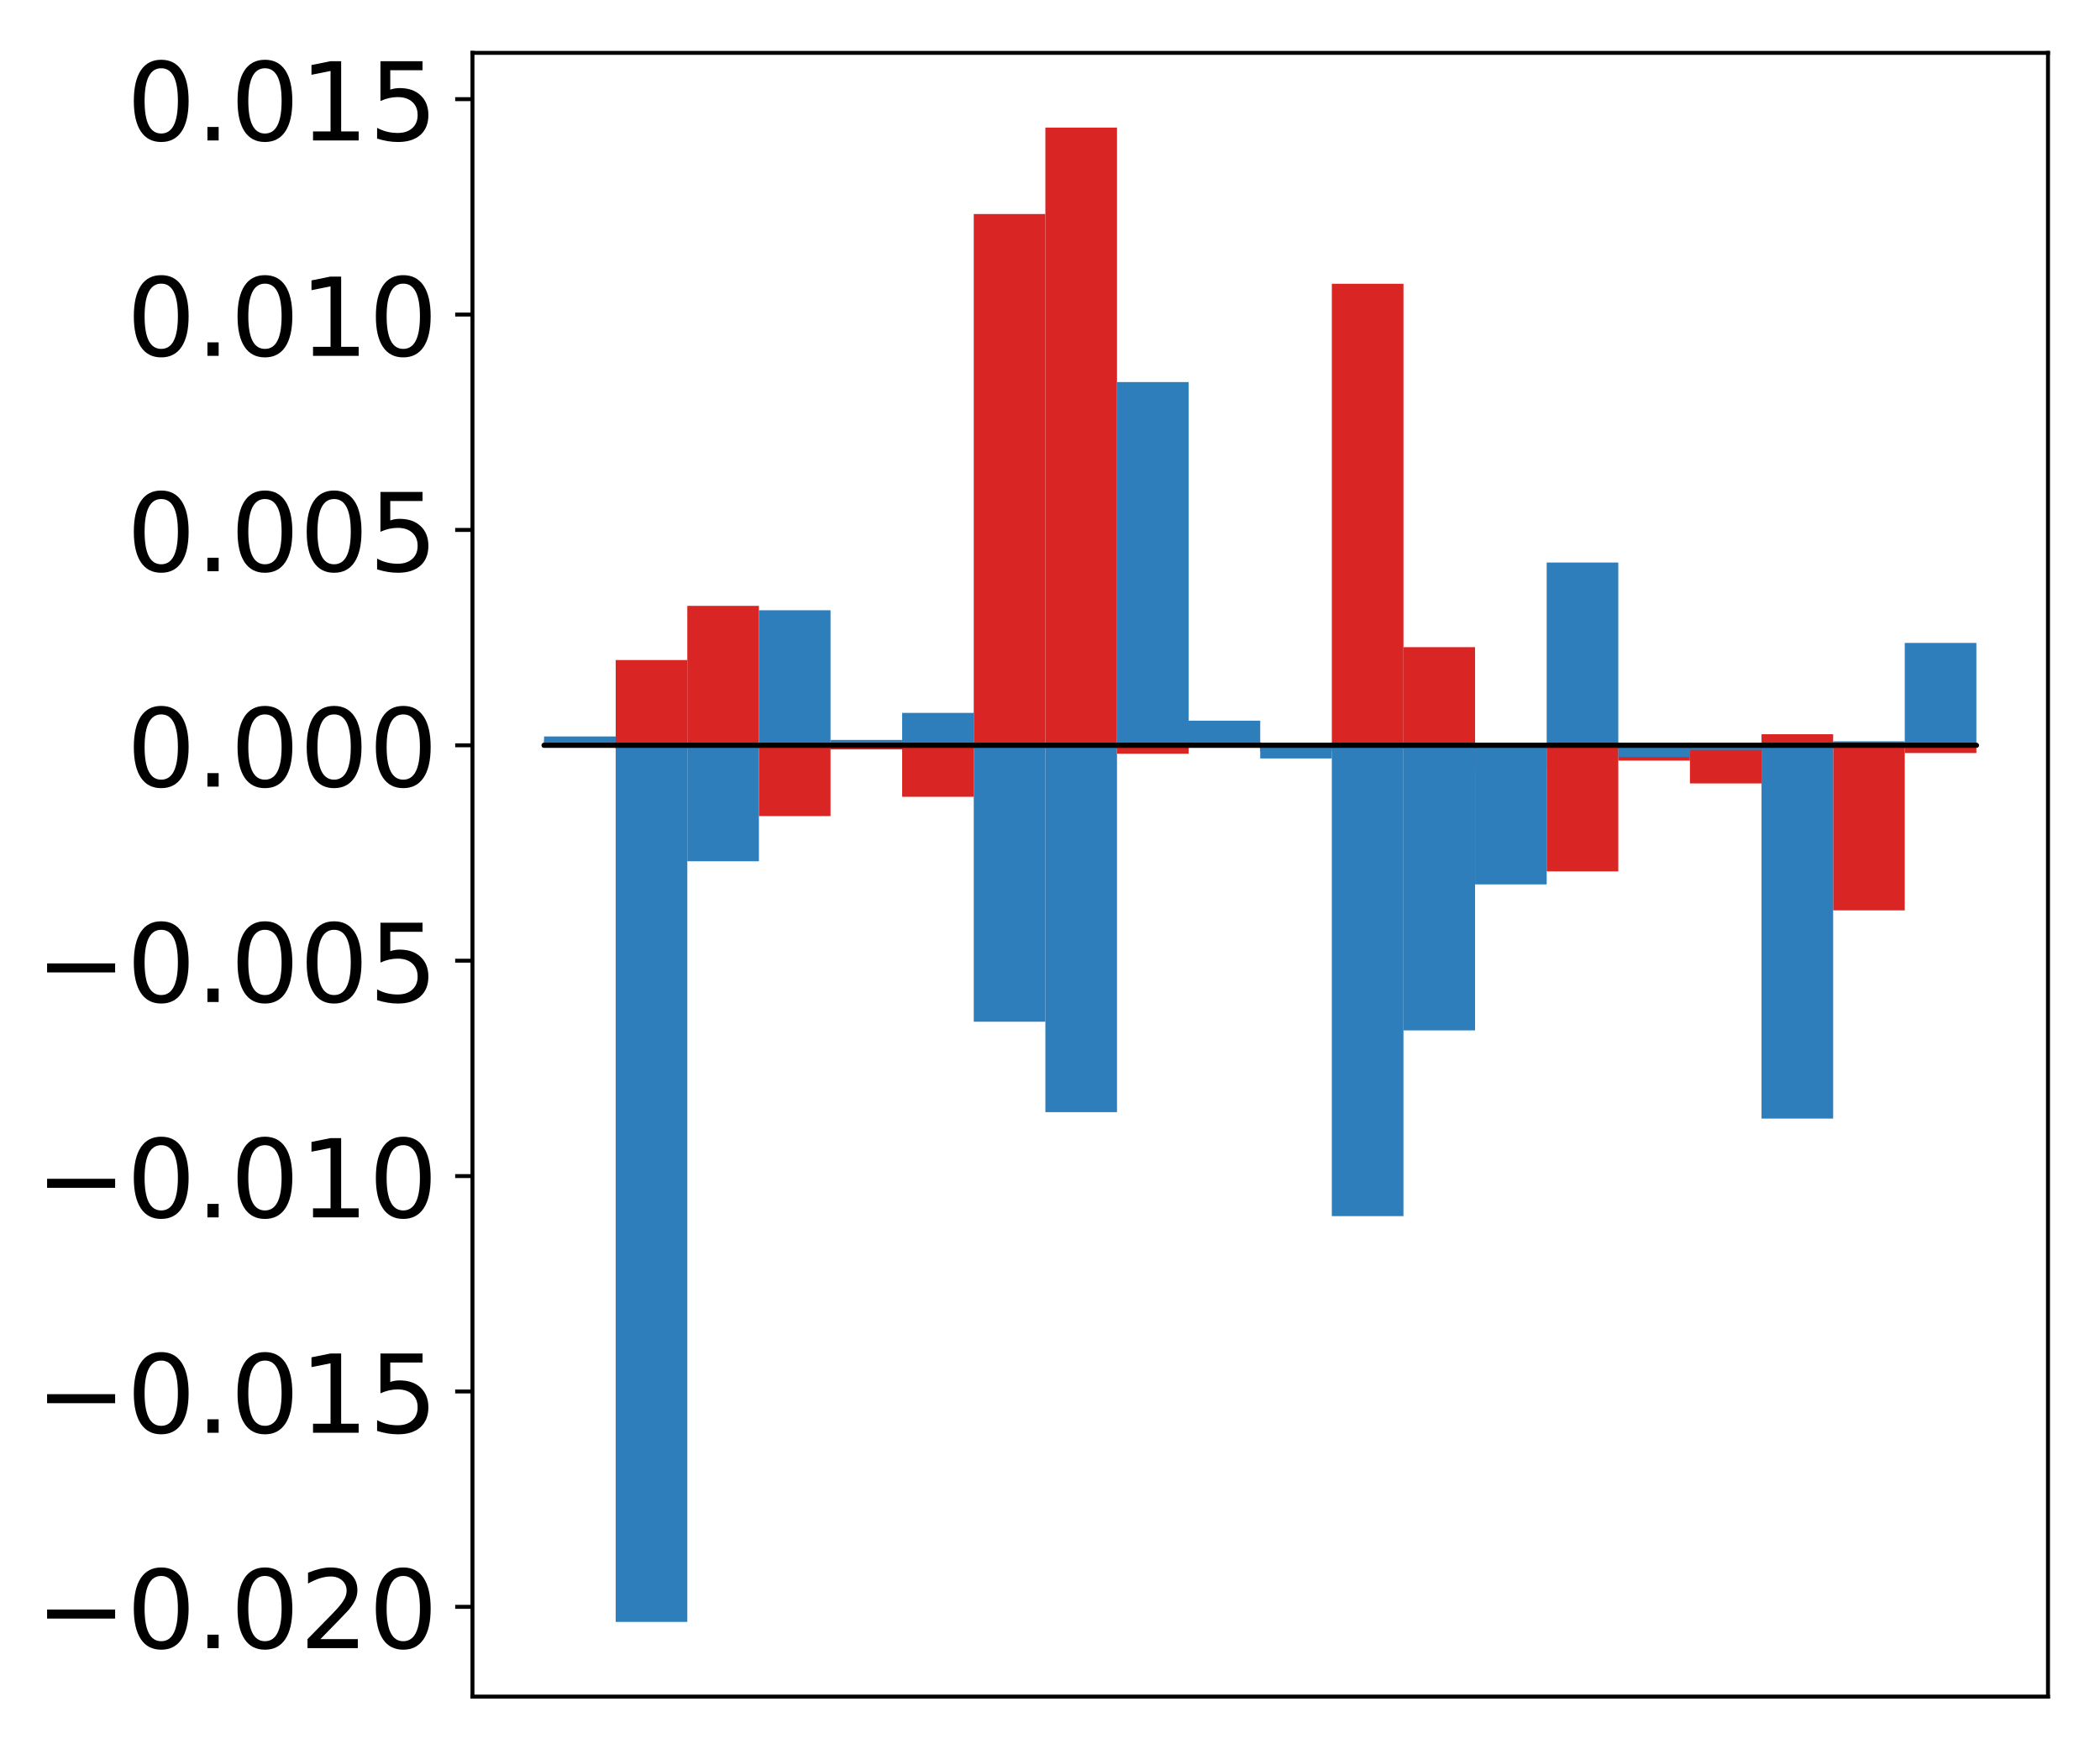 <?xml version="1.0" encoding="utf-8" standalone="no"?>
<!DOCTYPE svg PUBLIC "-//W3C//DTD SVG 1.1//EN"
  "http://www.w3.org/Graphics/SVG/1.1/DTD/svg11.dtd">
<!-- Created with matplotlib (http://matplotlib.org/) -->
<svg height="354pt" version="1.1" viewBox="0 0 425 354" width="425pt" xmlns="http://www.w3.org/2000/svg" xmlns:xlink="http://www.w3.org/1999/xlink">
 <defs>
  <style type="text/css">
*{stroke-linecap:butt;stroke-linejoin:round;}
  </style>
 </defs>
 <g id="figure_1">
  <g id="patch_1">
   <path d="M 0 354.04 
L 425.174 354.04 
L 425.174 0 
L 0 0 
z
" style="fill:#ffffff;"/>
  </g>
  <g id="axes_1">
   <g id="patch_2">
    <path d="M 95.617 343.34 
L 414.474 343.34 
L 414.474 10.7 
L 95.617 10.7 
z
" style="fill:#ffffff;"/>
   </g>
   <g id="matplotlib.axis_1"/>
   <g id="matplotlib.axis_2">
    <g id="ytick_1">
     <g id="line2d_1">
      <defs>
       <path d="M 0 0 
L -3.5 0 
" id="ma42ba1ad30" style="stroke:#000000;stroke-width:0.8;"/>
      </defs>
      <g>
       <use style="stroke:#000000;stroke-width:0.8;" x="95.617" xlink:href="#ma42ba1ad30" y="325.173"/>
      </g>
     </g>
     <g id="text_1">
      <!-- −0.020 -->
      <defs>
       <path d="M 10.594 35.5 
L 73.188 35.5 
L 73.188 27.203 
L 10.594 27.203 
z
" id="DejaVuSans-2212"/>
       <path d="M 31.781 66.406 
Q 24.172 66.406 20.328 58.906 
Q 16.5 51.422 16.5 36.375 
Q 16.5 21.391 20.328 13.891 
Q 24.172 6.391 31.781 6.391 
Q 39.453 6.391 43.281 13.891 
Q 47.125 21.391 47.125 36.375 
Q 47.125 51.422 43.281 58.906 
Q 39.453 66.406 31.781 66.406 
z
M 31.781 74.219 
Q 44.047 74.219 50.516 64.516 
Q 56.984 54.828 56.984 36.375 
Q 56.984 17.969 50.516 8.266 
Q 44.047 -1.422 31.781 -1.422 
Q 19.531 -1.422 13.062 8.266 
Q 6.594 17.969 6.594 36.375 
Q 6.594 54.828 13.062 64.516 
Q 19.531 74.219 31.781 74.219 
z
" id="DejaVuSans-30"/>
       <path d="M 10.688 12.406 
L 21 12.406 
L 21 0 
L 10.688 0 
z
" id="DejaVuSans-2e"/>
       <path d="M 19.188 8.297 
L 53.609 8.297 
L 53.609 0 
L 7.328 0 
L 7.328 8.297 
Q 12.938 14.109 22.625 23.891 
Q 32.328 33.688 34.812 36.531 
Q 39.547 41.844 41.422 45.531 
Q 43.312 49.219 43.312 52.781 
Q 43.312 58.594 39.234 62.25 
Q 35.156 65.922 28.609 65.922 
Q 23.969 65.922 18.812 64.312 
Q 13.672 62.703 7.812 59.422 
L 7.812 69.391 
Q 13.766 71.781 18.938 73 
Q 24.125 74.219 28.422 74.219 
Q 39.75 74.219 46.484 68.547 
Q 53.219 62.891 53.219 53.422 
Q 53.219 48.922 51.531 44.891 
Q 49.859 40.875 45.406 35.406 
Q 44.188 33.984 37.641 27.219 
Q 31.109 20.453 19.188 8.297 
z
" id="DejaVuSans-32"/>
      </defs>
      <g transform="translate(7.2 333.532)scale(0.22 -0.22)">
       <use xlink:href="#DejaVuSans-2212"/>
       <use x="83.789" xlink:href="#DejaVuSans-30"/>
       <use x="147.412" xlink:href="#DejaVuSans-2e"/>
       <use x="179.199" xlink:href="#DejaVuSans-30"/>
       <use x="242.822" xlink:href="#DejaVuSans-32"/>
       <use x="306.445" xlink:href="#DejaVuSans-30"/>
      </g>
     </g>
    </g>
    <g id="ytick_2">
     <g id="line2d_2">
      <g>
       <use style="stroke:#000000;stroke-width:0.8;" x="95.617" xlink:href="#ma42ba1ad30" y="281.587"/>
      </g>
     </g>
     <g id="text_2">
      <!-- −0.015 -->
      <defs>
       <path d="M 12.406 8.297 
L 28.516 8.297 
L 28.516 63.922 
L 10.984 60.406 
L 10.984 69.391 
L 28.422 72.906 
L 38.281 72.906 
L 38.281 8.297 
L 54.391 8.297 
L 54.391 0 
L 12.406 0 
z
" id="DejaVuSans-31"/>
       <path d="M 10.797 72.906 
L 49.516 72.906 
L 49.516 64.594 
L 19.828 64.594 
L 19.828 46.734 
Q 21.969 47.469 24.109 47.828 
Q 26.266 48.188 28.422 48.188 
Q 40.625 48.188 47.75 41.5 
Q 54.891 34.812 54.891 23.391 
Q 54.891 11.625 47.562 5.094 
Q 40.234 -1.422 26.906 -1.422 
Q 22.312 -1.422 17.547 -0.641 
Q 12.797 0.141 7.719 1.703 
L 7.719 11.625 
Q 12.109 9.234 16.797 8.062 
Q 21.484 6.891 26.703 6.891 
Q 35.156 6.891 40.078 11.328 
Q 45.016 15.766 45.016 23.391 
Q 45.016 31 40.078 35.438 
Q 35.156 39.891 26.703 39.891 
Q 22.75 39.891 18.812 39.016 
Q 14.891 38.141 10.797 36.281 
z
" id="DejaVuSans-35"/>
      </defs>
      <g transform="translate(7.2 289.945)scale(0.22 -0.22)">
       <use xlink:href="#DejaVuSans-2212"/>
       <use x="83.789" xlink:href="#DejaVuSans-30"/>
       <use x="147.412" xlink:href="#DejaVuSans-2e"/>
       <use x="179.199" xlink:href="#DejaVuSans-30"/>
       <use x="242.822" xlink:href="#DejaVuSans-31"/>
       <use x="306.445" xlink:href="#DejaVuSans-35"/>
      </g>
     </g>
    </g>
    <g id="ytick_3">
     <g id="line2d_3">
      <g>
       <use style="stroke:#000000;stroke-width:0.8;" x="95.617" xlink:href="#ma42ba1ad30" y="238"/>
      </g>
     </g>
     <g id="text_3">
      <!-- −0.010 -->
      <g transform="translate(7.2 246.358)scale(0.22 -0.22)">
       <use xlink:href="#DejaVuSans-2212"/>
       <use x="83.789" xlink:href="#DejaVuSans-30"/>
       <use x="147.412" xlink:href="#DejaVuSans-2e"/>
       <use x="179.199" xlink:href="#DejaVuSans-30"/>
       <use x="242.822" xlink:href="#DejaVuSans-31"/>
       <use x="306.445" xlink:href="#DejaVuSans-30"/>
      </g>
     </g>
    </g>
    <g id="ytick_4">
     <g id="line2d_4">
      <g>
       <use style="stroke:#000000;stroke-width:0.8;" x="95.617" xlink:href="#ma42ba1ad30" y="194.413"/>
      </g>
     </g>
     <g id="text_4">
      <!-- −0.005 -->
      <g transform="translate(7.2 202.771)scale(0.22 -0.22)">
       <use xlink:href="#DejaVuSans-2212"/>
       <use x="83.789" xlink:href="#DejaVuSans-30"/>
       <use x="147.412" xlink:href="#DejaVuSans-2e"/>
       <use x="179.199" xlink:href="#DejaVuSans-30"/>
       <use x="242.822" xlink:href="#DejaVuSans-30"/>
       <use x="306.445" xlink:href="#DejaVuSans-35"/>
      </g>
     </g>
    </g>
    <g id="ytick_5">
     <g id="line2d_5">
      <g>
       <use style="stroke:#000000;stroke-width:0.8;" x="95.617" xlink:href="#ma42ba1ad30" y="150.826"/>
      </g>
     </g>
     <g id="text_5">
      <!-- 0.000 -->
      <g transform="translate(25.635 159.184)scale(0.22 -0.22)">
       <use xlink:href="#DejaVuSans-30"/>
       <use x="63.623" xlink:href="#DejaVuSans-2e"/>
       <use x="95.41" xlink:href="#DejaVuSans-30"/>
       <use x="159.033" xlink:href="#DejaVuSans-30"/>
       <use x="222.656" xlink:href="#DejaVuSans-30"/>
      </g>
     </g>
    </g>
    <g id="ytick_6">
     <g id="line2d_6">
      <g>
       <use style="stroke:#000000;stroke-width:0.8;" x="95.617" xlink:href="#ma42ba1ad30" y="107.239"/>
      </g>
     </g>
     <g id="text_6">
      <!-- 0.005 -->
      <g transform="translate(25.635 115.597)scale(0.22 -0.22)">
       <use xlink:href="#DejaVuSans-30"/>
       <use x="63.623" xlink:href="#DejaVuSans-2e"/>
       <use x="95.41" xlink:href="#DejaVuSans-30"/>
       <use x="159.033" xlink:href="#DejaVuSans-30"/>
       <use x="222.656" xlink:href="#DejaVuSans-35"/>
      </g>
     </g>
    </g>
    <g id="ytick_7">
     <g id="line2d_7">
      <g>
       <use style="stroke:#000000;stroke-width:0.8;" x="95.617" xlink:href="#ma42ba1ad30" y="63.652"/>
      </g>
     </g>
     <g id="text_7">
      <!-- 0.010 -->
      <g transform="translate(25.635 72.011)scale(0.22 -0.22)">
       <use xlink:href="#DejaVuSans-30"/>
       <use x="63.623" xlink:href="#DejaVuSans-2e"/>
       <use x="95.41" xlink:href="#DejaVuSans-30"/>
       <use x="159.033" xlink:href="#DejaVuSans-31"/>
       <use x="222.656" xlink:href="#DejaVuSans-30"/>
      </g>
     </g>
    </g>
    <g id="ytick_8">
     <g id="line2d_8">
      <g>
       <use style="stroke:#000000;stroke-width:0.8;" x="95.617" xlink:href="#ma42ba1ad30" y="20.066"/>
      </g>
     </g>
     <g id="text_8">
      <!-- 0.015 -->
      <g transform="translate(25.635 28.424)scale(0.22 -0.22)">
       <use xlink:href="#DejaVuSans-30"/>
       <use x="63.623" xlink:href="#DejaVuSans-2e"/>
       <use x="95.41" xlink:href="#DejaVuSans-30"/>
       <use x="159.033" xlink:href="#DejaVuSans-31"/>
       <use x="222.656" xlink:href="#DejaVuSans-35"/>
      </g>
     </g>
    </g>
   </g>
   <g id="patch_3">
    <path clip-path="url(#p3350496d17)" d="M 110.111 150.826 
L 124.604 150.826 
L 124.604 149.726 
L 110.111 149.726 
z
" style="fill:#d92523;"/>
   </g>
   <g id="patch_4">
    <path clip-path="url(#p3350496d17)" d="M 124.604 150.826 
L 139.098 150.826 
L 139.098 133.571 
L 124.604 133.571 
z
" style="fill:#d92523;"/>
   </g>
   <g id="patch_5">
    <path clip-path="url(#p3350496d17)" d="M 139.098 150.826 
L 153.591 150.826 
L 153.591 122.608 
L 139.098 122.608 
z
" style="fill:#d92523;"/>
   </g>
   <g id="patch_6">
    <path clip-path="url(#p3350496d17)" d="M 153.591 150.826 
L 168.085 150.826 
L 168.085 165.152 
L 153.591 165.152 
z
" style="fill:#d92523;"/>
   </g>
   <g id="patch_7">
    <path clip-path="url(#p3350496d17)" d="M 168.085 150.826 
L 182.578 150.826 
L 182.578 151.657 
L 168.085 151.657 
z
" style="fill:#d92523;"/>
   </g>
   <g id="patch_8">
    <path clip-path="url(#p3350496d17)" d="M 182.578 150.826 
L 197.072 150.826 
L 197.072 161.247 
L 182.578 161.247 
z
" style="fill:#d92523;"/>
   </g>
   <g id="patch_9">
    <path clip-path="url(#p3350496d17)" d="M 197.072 150.826 
L 211.565 150.826 
L 211.565 43.312 
L 197.072 43.312 
z
" style="fill:#d92523;"/>
   </g>
   <g id="patch_10">
    <path clip-path="url(#p3350496d17)" d="M 211.565 150.826 
L 226.059 150.826 
L 226.059 25.82 
L 211.565 25.82 
z
" style="fill:#d92523;"/>
   </g>
   <g id="patch_11">
    <path clip-path="url(#p3350496d17)" d="M 226.059 150.826 
L 240.552 150.826 
L 240.552 152.53 
L 226.059 152.53 
z
" style="fill:#d92523;"/>
   </g>
   <g id="patch_12">
    <path clip-path="url(#p3350496d17)" d="M 240.552 150.826 
L 255.046 150.826 
L 255.046 150.046 
L 240.552 150.046 
z
" style="fill:#d92523;"/>
   </g>
   <g id="patch_13">
    <path clip-path="url(#p3350496d17)" d="M 255.046 150.826 
L 269.539 150.826 
L 269.539 152.035 
L 255.046 152.035 
z
" style="fill:#d92523;"/>
   </g>
   <g id="patch_14">
    <path clip-path="url(#p3350496d17)" d="M 269.539 150.826 
L 284.033 150.826 
L 284.033 57.426 
L 269.539 57.426 
z
" style="fill:#d92523;"/>
   </g>
   <g id="patch_15">
    <path clip-path="url(#p3350496d17)" d="M 284.033 150.826 
L 298.526 150.826 
L 298.526 130.963 
L 284.033 130.963 
z
" style="fill:#d92523;"/>
   </g>
   <g id="patch_16">
    <path clip-path="url(#p3350496d17)" d="M 298.526 150.826 
L 313.02 150.826 
L 313.02 155.675 
L 298.526 155.675 
z
" style="fill:#d92523;"/>
   </g>
   <g id="patch_17">
    <path clip-path="url(#p3350496d17)" d="M 313.02 150.826 
L 327.513 150.826 
L 327.513 176.338 
L 313.02 176.338 
z
" style="fill:#d92523;"/>
   </g>
   <g id="patch_18">
    <path clip-path="url(#p3350496d17)" d="M 327.513 150.826 
L 342.007 150.826 
L 342.007 153.922 
L 327.513 153.922 
z
" style="fill:#d92523;"/>
   </g>
   <g id="patch_19">
    <path clip-path="url(#p3350496d17)" d="M 342.007 150.826 
L 356.5 150.826 
L 356.5 158.541 
L 342.007 158.541 
z
" style="fill:#d92523;"/>
   </g>
   <g id="patch_20">
    <path clip-path="url(#p3350496d17)" d="M 356.5 150.826 
L 370.994 150.826 
L 370.994 148.585 
L 356.5 148.585 
z
" style="fill:#d92523;"/>
   </g>
   <g id="patch_21">
    <path clip-path="url(#p3350496d17)" d="M 370.994 150.826 
L 385.487 150.826 
L 385.487 184.229 
L 370.994 184.229 
z
" style="fill:#d92523;"/>
   </g>
   <g id="patch_22">
    <path clip-path="url(#p3350496d17)" d="M 385.487 150.826 
L 399.981 150.826 
L 399.981 152.391 
L 385.487 152.391 
z
" style="fill:#d92523;"/>
   </g>
   <g id="patch_23">
    <path clip-path="url(#p3350496d17)" d="M 110.111 150.826 
L 124.604 150.826 
L 124.604 149.035 
L 110.111 149.035 
z
" style="fill:#2e7ebc;"/>
   </g>
   <g id="patch_24">
    <path clip-path="url(#p3350496d17)" d="M 124.604 150.826 
L 139.098 150.826 
L 139.098 328.22 
L 124.604 328.22 
z
" style="fill:#2e7ebc;"/>
   </g>
   <g id="patch_25">
    <path clip-path="url(#p3350496d17)" d="M 139.098 150.826 
L 153.591 150.826 
L 153.591 174.291 
L 139.098 174.291 
z
" style="fill:#2e7ebc;"/>
   </g>
   <g id="patch_26">
    <path clip-path="url(#p3350496d17)" d="M 153.591 150.826 
L 168.085 150.826 
L 168.085 123.495 
L 153.591 123.495 
z
" style="fill:#2e7ebc;"/>
   </g>
   <g id="patch_27">
    <path clip-path="url(#p3350496d17)" d="M 168.085 150.826 
L 182.578 150.826 
L 182.578 149.738 
L 168.085 149.738 
z
" style="fill:#2e7ebc;"/>
   </g>
   <g id="patch_28">
    <path clip-path="url(#p3350496d17)" d="M 182.578 150.826 
L 197.072 150.826 
L 197.072 144.265 
L 182.578 144.265 
z
" style="fill:#2e7ebc;"/>
   </g>
   <g id="patch_29">
    <path clip-path="url(#p3350496d17)" d="M 197.072 150.826 
L 211.565 150.826 
L 211.565 206.762 
L 197.072 206.762 
z
" style="fill:#2e7ebc;"/>
   </g>
   <g id="patch_30">
    <path clip-path="url(#p3350496d17)" d="M 211.565 150.826 
L 226.059 150.826 
L 226.059 225.062 
L 211.565 225.062 
z
" style="fill:#2e7ebc;"/>
   </g>
   <g id="patch_31">
    <path clip-path="url(#p3350496d17)" d="M 226.059 150.826 
L 240.552 150.826 
L 240.552 77.317 
L 226.059 77.317 
z
" style="fill:#2e7ebc;"/>
   </g>
   <g id="patch_32">
    <path clip-path="url(#p3350496d17)" d="M 240.552 150.826 
L 255.046 150.826 
L 255.046 145.842 
L 240.552 145.842 
z
" style="fill:#2e7ebc;"/>
   </g>
   <g id="patch_33">
    <path clip-path="url(#p3350496d17)" d="M 255.046 150.826 
L 269.539 150.826 
L 269.539 153.484 
L 255.046 153.484 
z
" style="fill:#2e7ebc;"/>
   </g>
   <g id="patch_34">
    <path clip-path="url(#p3350496d17)" d="M 269.539 150.826 
L 284.033 150.826 
L 284.033 246.105 
L 269.539 246.105 
z
" style="fill:#2e7ebc;"/>
   </g>
   <g id="patch_35">
    <path clip-path="url(#p3350496d17)" d="M 284.033 150.826 
L 298.526 150.826 
L 298.526 208.517 
L 284.033 208.517 
z
" style="fill:#2e7ebc;"/>
   </g>
   <g id="patch_36">
    <path clip-path="url(#p3350496d17)" d="M 298.526 150.826 
L 313.02 150.826 
L 313.02 178.973 
L 298.526 178.973 
z
" style="fill:#2e7ebc;"/>
   </g>
   <g id="patch_37">
    <path clip-path="url(#p3350496d17)" d="M 313.02 150.826 
L 327.513 150.826 
L 327.513 113.84 
L 313.02 113.84 
z
" style="fill:#2e7ebc;"/>
   </g>
   <g id="patch_38">
    <path clip-path="url(#p3350496d17)" d="M 327.513 150.826 
L 342.007 150.826 
L 342.007 153.186 
L 327.513 153.186 
z
" style="fill:#2e7ebc;"/>
   </g>
   <g id="patch_39">
    <path clip-path="url(#p3350496d17)" d="M 342.007 150.826 
L 356.5 150.826 
L 356.5 151.756 
L 342.007 151.756 
z
" style="fill:#2e7ebc;"/>
   </g>
   <g id="patch_40">
    <path clip-path="url(#p3350496d17)" d="M 356.5 150.826 
L 370.994 150.826 
L 370.994 226.367 
L 356.5 226.367 
z
" style="fill:#2e7ebc;"/>
   </g>
   <g id="patch_41">
    <path clip-path="url(#p3350496d17)" d="M 370.994 150.826 
L 385.487 150.826 
L 385.487 150.014 
L 370.994 150.014 
z
" style="fill:#2e7ebc;"/>
   </g>
   <g id="patch_42">
    <path clip-path="url(#p3350496d17)" d="M 385.487 150.826 
L 399.981 150.826 
L 399.981 130.107 
L 385.487 130.107 
z
" style="fill:#2e7ebc;"/>
   </g>
   <g id="patch_43">
    <path d="M 95.617 343.34 
L 95.617 10.7 
" style="fill:none;stroke:#000000;stroke-linecap:square;stroke-linejoin:miter;stroke-width:0.8;"/>
   </g>
   <g id="patch_44">
    <path d="M 414.474 343.34 
L 414.474 10.7 
" style="fill:none;stroke:#000000;stroke-linecap:square;stroke-linejoin:miter;stroke-width:0.8;"/>
   </g>
   <g id="patch_45">
    <path d="M 95.617 343.34 
L 414.474 343.34 
" style="fill:none;stroke:#000000;stroke-linecap:square;stroke-linejoin:miter;stroke-width:0.8;"/>
   </g>
   <g id="patch_46">
    <path d="M 95.617 10.7 
L 414.474 10.7 
" style="fill:none;stroke:#000000;stroke-linecap:square;stroke-linejoin:miter;stroke-width:0.8;"/>
   </g>
   <g id="patch_47">
    <path clip-path="url(#p3350496d17)" d="M 110.111 150.826 
L 124.604 150.826 
L 124.604 150.826 
L 110.111 150.826 
z
" style="fill:none;stroke:#000000;stroke-linejoin:miter;"/>
   </g>
   <g id="patch_48">
    <path clip-path="url(#p3350496d17)" d="M 124.604 150.826 
L 139.098 150.826 
L 139.098 150.826 
L 124.604 150.826 
z
" style="fill:none;stroke:#000000;stroke-linejoin:miter;"/>
   </g>
   <g id="patch_49">
    <path clip-path="url(#p3350496d17)" d="M 139.098 150.826 
L 153.591 150.826 
L 153.591 150.826 
L 139.098 150.826 
z
" style="fill:none;stroke:#000000;stroke-linejoin:miter;"/>
   </g>
   <g id="patch_50">
    <path clip-path="url(#p3350496d17)" d="M 153.591 150.826 
L 168.085 150.826 
L 168.085 150.826 
L 153.591 150.826 
z
" style="fill:none;stroke:#000000;stroke-linejoin:miter;"/>
   </g>
   <g id="patch_51">
    <path clip-path="url(#p3350496d17)" d="M 168.085 150.826 
L 182.578 150.826 
L 182.578 150.826 
L 168.085 150.826 
z
" style="fill:none;stroke:#000000;stroke-linejoin:miter;"/>
   </g>
   <g id="patch_52">
    <path clip-path="url(#p3350496d17)" d="M 182.578 150.826 
L 197.072 150.826 
L 197.072 150.826 
L 182.578 150.826 
z
" style="fill:none;stroke:#000000;stroke-linejoin:miter;"/>
   </g>
   <g id="patch_53">
    <path clip-path="url(#p3350496d17)" d="M 197.072 150.826 
L 211.565 150.826 
L 211.565 150.826 
L 197.072 150.826 
z
" style="fill:none;stroke:#000000;stroke-linejoin:miter;"/>
   </g>
   <g id="patch_54">
    <path clip-path="url(#p3350496d17)" d="M 211.565 150.826 
L 226.059 150.826 
L 226.059 150.826 
L 211.565 150.826 
z
" style="fill:none;stroke:#000000;stroke-linejoin:miter;"/>
   </g>
   <g id="patch_55">
    <path clip-path="url(#p3350496d17)" d="M 226.059 150.826 
L 240.552 150.826 
L 240.552 150.826 
L 226.059 150.826 
z
" style="fill:none;stroke:#000000;stroke-linejoin:miter;"/>
   </g>
   <g id="patch_56">
    <path clip-path="url(#p3350496d17)" d="M 240.552 150.826 
L 255.046 150.826 
L 255.046 150.826 
L 240.552 150.826 
z
" style="fill:none;stroke:#000000;stroke-linejoin:miter;"/>
   </g>
   <g id="patch_57">
    <path clip-path="url(#p3350496d17)" d="M 255.046 150.826 
L 269.539 150.826 
L 269.539 150.826 
L 255.046 150.826 
z
" style="fill:none;stroke:#000000;stroke-linejoin:miter;"/>
   </g>
   <g id="patch_58">
    <path clip-path="url(#p3350496d17)" d="M 269.539 150.826 
L 284.033 150.826 
L 284.033 150.826 
L 269.539 150.826 
z
" style="fill:none;stroke:#000000;stroke-linejoin:miter;"/>
   </g>
   <g id="patch_59">
    <path clip-path="url(#p3350496d17)" d="M 284.033 150.826 
L 298.526 150.826 
L 298.526 150.826 
L 284.033 150.826 
z
" style="fill:none;stroke:#000000;stroke-linejoin:miter;"/>
   </g>
   <g id="patch_60">
    <path clip-path="url(#p3350496d17)" d="M 298.526 150.826 
L 313.02 150.826 
L 313.02 150.826 
L 298.526 150.826 
z
" style="fill:none;stroke:#000000;stroke-linejoin:miter;"/>
   </g>
   <g id="patch_61">
    <path clip-path="url(#p3350496d17)" d="M 313.02 150.826 
L 327.513 150.826 
L 327.513 150.826 
L 313.02 150.826 
z
" style="fill:none;stroke:#000000;stroke-linejoin:miter;"/>
   </g>
   <g id="patch_62">
    <path clip-path="url(#p3350496d17)" d="M 327.513 150.826 
L 342.007 150.826 
L 342.007 150.826 
L 327.513 150.826 
z
" style="fill:none;stroke:#000000;stroke-linejoin:miter;"/>
   </g>
   <g id="patch_63">
    <path clip-path="url(#p3350496d17)" d="M 342.007 150.826 
L 356.5 150.826 
L 356.5 150.826 
L 342.007 150.826 
z
" style="fill:none;stroke:#000000;stroke-linejoin:miter;"/>
   </g>
   <g id="patch_64">
    <path clip-path="url(#p3350496d17)" d="M 356.5 150.826 
L 370.994 150.826 
L 370.994 150.826 
L 356.5 150.826 
z
" style="fill:none;stroke:#000000;stroke-linejoin:miter;"/>
   </g>
   <g id="patch_65">
    <path clip-path="url(#p3350496d17)" d="M 370.994 150.826 
L 385.487 150.826 
L 385.487 150.826 
L 370.994 150.826 
z
" style="fill:none;stroke:#000000;stroke-linejoin:miter;"/>
   </g>
   <g id="patch_66">
    <path clip-path="url(#p3350496d17)" d="M 385.487 150.826 
L 399.981 150.826 
L 399.981 150.826 
L 385.487 150.826 
z
" style="fill:none;stroke:#000000;stroke-linejoin:miter;"/>
   </g>
   <g id="patch_67">
    <path clip-path="url(#p3350496d17)" d="M 110.111 150.826 
L 124.604 150.826 
L 124.604 150.826 
L 110.111 150.826 
z
" style="fill:none;stroke:#000000;stroke-linejoin:miter;"/>
   </g>
   <g id="patch_68">
    <path clip-path="url(#p3350496d17)" d="M 124.604 150.826 
L 139.098 150.826 
L 139.098 150.826 
L 124.604 150.826 
z
" style="fill:none;stroke:#000000;stroke-linejoin:miter;"/>
   </g>
   <g id="patch_69">
    <path clip-path="url(#p3350496d17)" d="M 139.098 150.826 
L 153.591 150.826 
L 153.591 150.826 
L 139.098 150.826 
z
" style="fill:none;stroke:#000000;stroke-linejoin:miter;"/>
   </g>
   <g id="patch_70">
    <path clip-path="url(#p3350496d17)" d="M 153.591 150.826 
L 168.085 150.826 
L 168.085 150.826 
L 153.591 150.826 
z
" style="fill:none;stroke:#000000;stroke-linejoin:miter;"/>
   </g>
   <g id="patch_71">
    <path clip-path="url(#p3350496d17)" d="M 168.085 150.826 
L 182.578 150.826 
L 182.578 150.826 
L 168.085 150.826 
z
" style="fill:none;stroke:#000000;stroke-linejoin:miter;"/>
   </g>
   <g id="patch_72">
    <path clip-path="url(#p3350496d17)" d="M 182.578 150.826 
L 197.072 150.826 
L 197.072 150.826 
L 182.578 150.826 
z
" style="fill:none;stroke:#000000;stroke-linejoin:miter;"/>
   </g>
   <g id="patch_73">
    <path clip-path="url(#p3350496d17)" d="M 197.072 150.826 
L 211.565 150.826 
L 211.565 150.826 
L 197.072 150.826 
z
" style="fill:none;stroke:#000000;stroke-linejoin:miter;"/>
   </g>
   <g id="patch_74">
    <path clip-path="url(#p3350496d17)" d="M 211.565 150.826 
L 226.059 150.826 
L 226.059 150.826 
L 211.565 150.826 
z
" style="fill:none;stroke:#000000;stroke-linejoin:miter;"/>
   </g>
   <g id="patch_75">
    <path clip-path="url(#p3350496d17)" d="M 226.059 150.826 
L 240.552 150.826 
L 240.552 150.826 
L 226.059 150.826 
z
" style="fill:none;stroke:#000000;stroke-linejoin:miter;"/>
   </g>
   <g id="patch_76">
    <path clip-path="url(#p3350496d17)" d="M 240.552 150.826 
L 255.046 150.826 
L 255.046 150.826 
L 240.552 150.826 
z
" style="fill:none;stroke:#000000;stroke-linejoin:miter;"/>
   </g>
   <g id="patch_77">
    <path clip-path="url(#p3350496d17)" d="M 255.046 150.826 
L 269.539 150.826 
L 269.539 150.826 
L 255.046 150.826 
z
" style="fill:none;stroke:#000000;stroke-linejoin:miter;"/>
   </g>
   <g id="patch_78">
    <path clip-path="url(#p3350496d17)" d="M 269.539 150.826 
L 284.033 150.826 
L 284.033 150.826 
L 269.539 150.826 
z
" style="fill:none;stroke:#000000;stroke-linejoin:miter;"/>
   </g>
   <g id="patch_79">
    <path clip-path="url(#p3350496d17)" d="M 284.033 150.826 
L 298.526 150.826 
L 298.526 150.826 
L 284.033 150.826 
z
" style="fill:none;stroke:#000000;stroke-linejoin:miter;"/>
   </g>
   <g id="patch_80">
    <path clip-path="url(#p3350496d17)" d="M 298.526 150.826 
L 313.02 150.826 
L 313.02 150.826 
L 298.526 150.826 
z
" style="fill:none;stroke:#000000;stroke-linejoin:miter;"/>
   </g>
   <g id="patch_81">
    <path clip-path="url(#p3350496d17)" d="M 313.02 150.826 
L 327.513 150.826 
L 327.513 150.826 
L 313.02 150.826 
z
" style="fill:none;stroke:#000000;stroke-linejoin:miter;"/>
   </g>
   <g id="patch_82">
    <path clip-path="url(#p3350496d17)" d="M 327.513 150.826 
L 342.007 150.826 
L 342.007 150.826 
L 327.513 150.826 
z
" style="fill:none;stroke:#000000;stroke-linejoin:miter;"/>
   </g>
   <g id="patch_83">
    <path clip-path="url(#p3350496d17)" d="M 342.007 150.826 
L 356.5 150.826 
L 356.5 150.826 
L 342.007 150.826 
z
" style="fill:none;stroke:#000000;stroke-linejoin:miter;"/>
   </g>
   <g id="patch_84">
    <path clip-path="url(#p3350496d17)" d="M 356.5 150.826 
L 370.994 150.826 
L 370.994 150.826 
L 356.5 150.826 
z
" style="fill:none;stroke:#000000;stroke-linejoin:miter;"/>
   </g>
   <g id="patch_85">
    <path clip-path="url(#p3350496d17)" d="M 370.994 150.826 
L 385.487 150.826 
L 385.487 150.826 
L 370.994 150.826 
z
" style="fill:none;stroke:#000000;stroke-linejoin:miter;"/>
   </g>
   <g id="patch_86">
    <path clip-path="url(#p3350496d17)" d="M 385.487 150.826 
L 399.981 150.826 
L 399.981 150.826 
L 385.487 150.826 
z
" style="fill:none;stroke:#000000;stroke-linejoin:miter;"/>
   </g>
  </g>
 </g>
 <defs>
  <clipPath id="p3350496d17">
   <rect height="332.64" width="318.857" x="95.617" y="10.7"/>
  </clipPath>
 </defs>
</svg>
